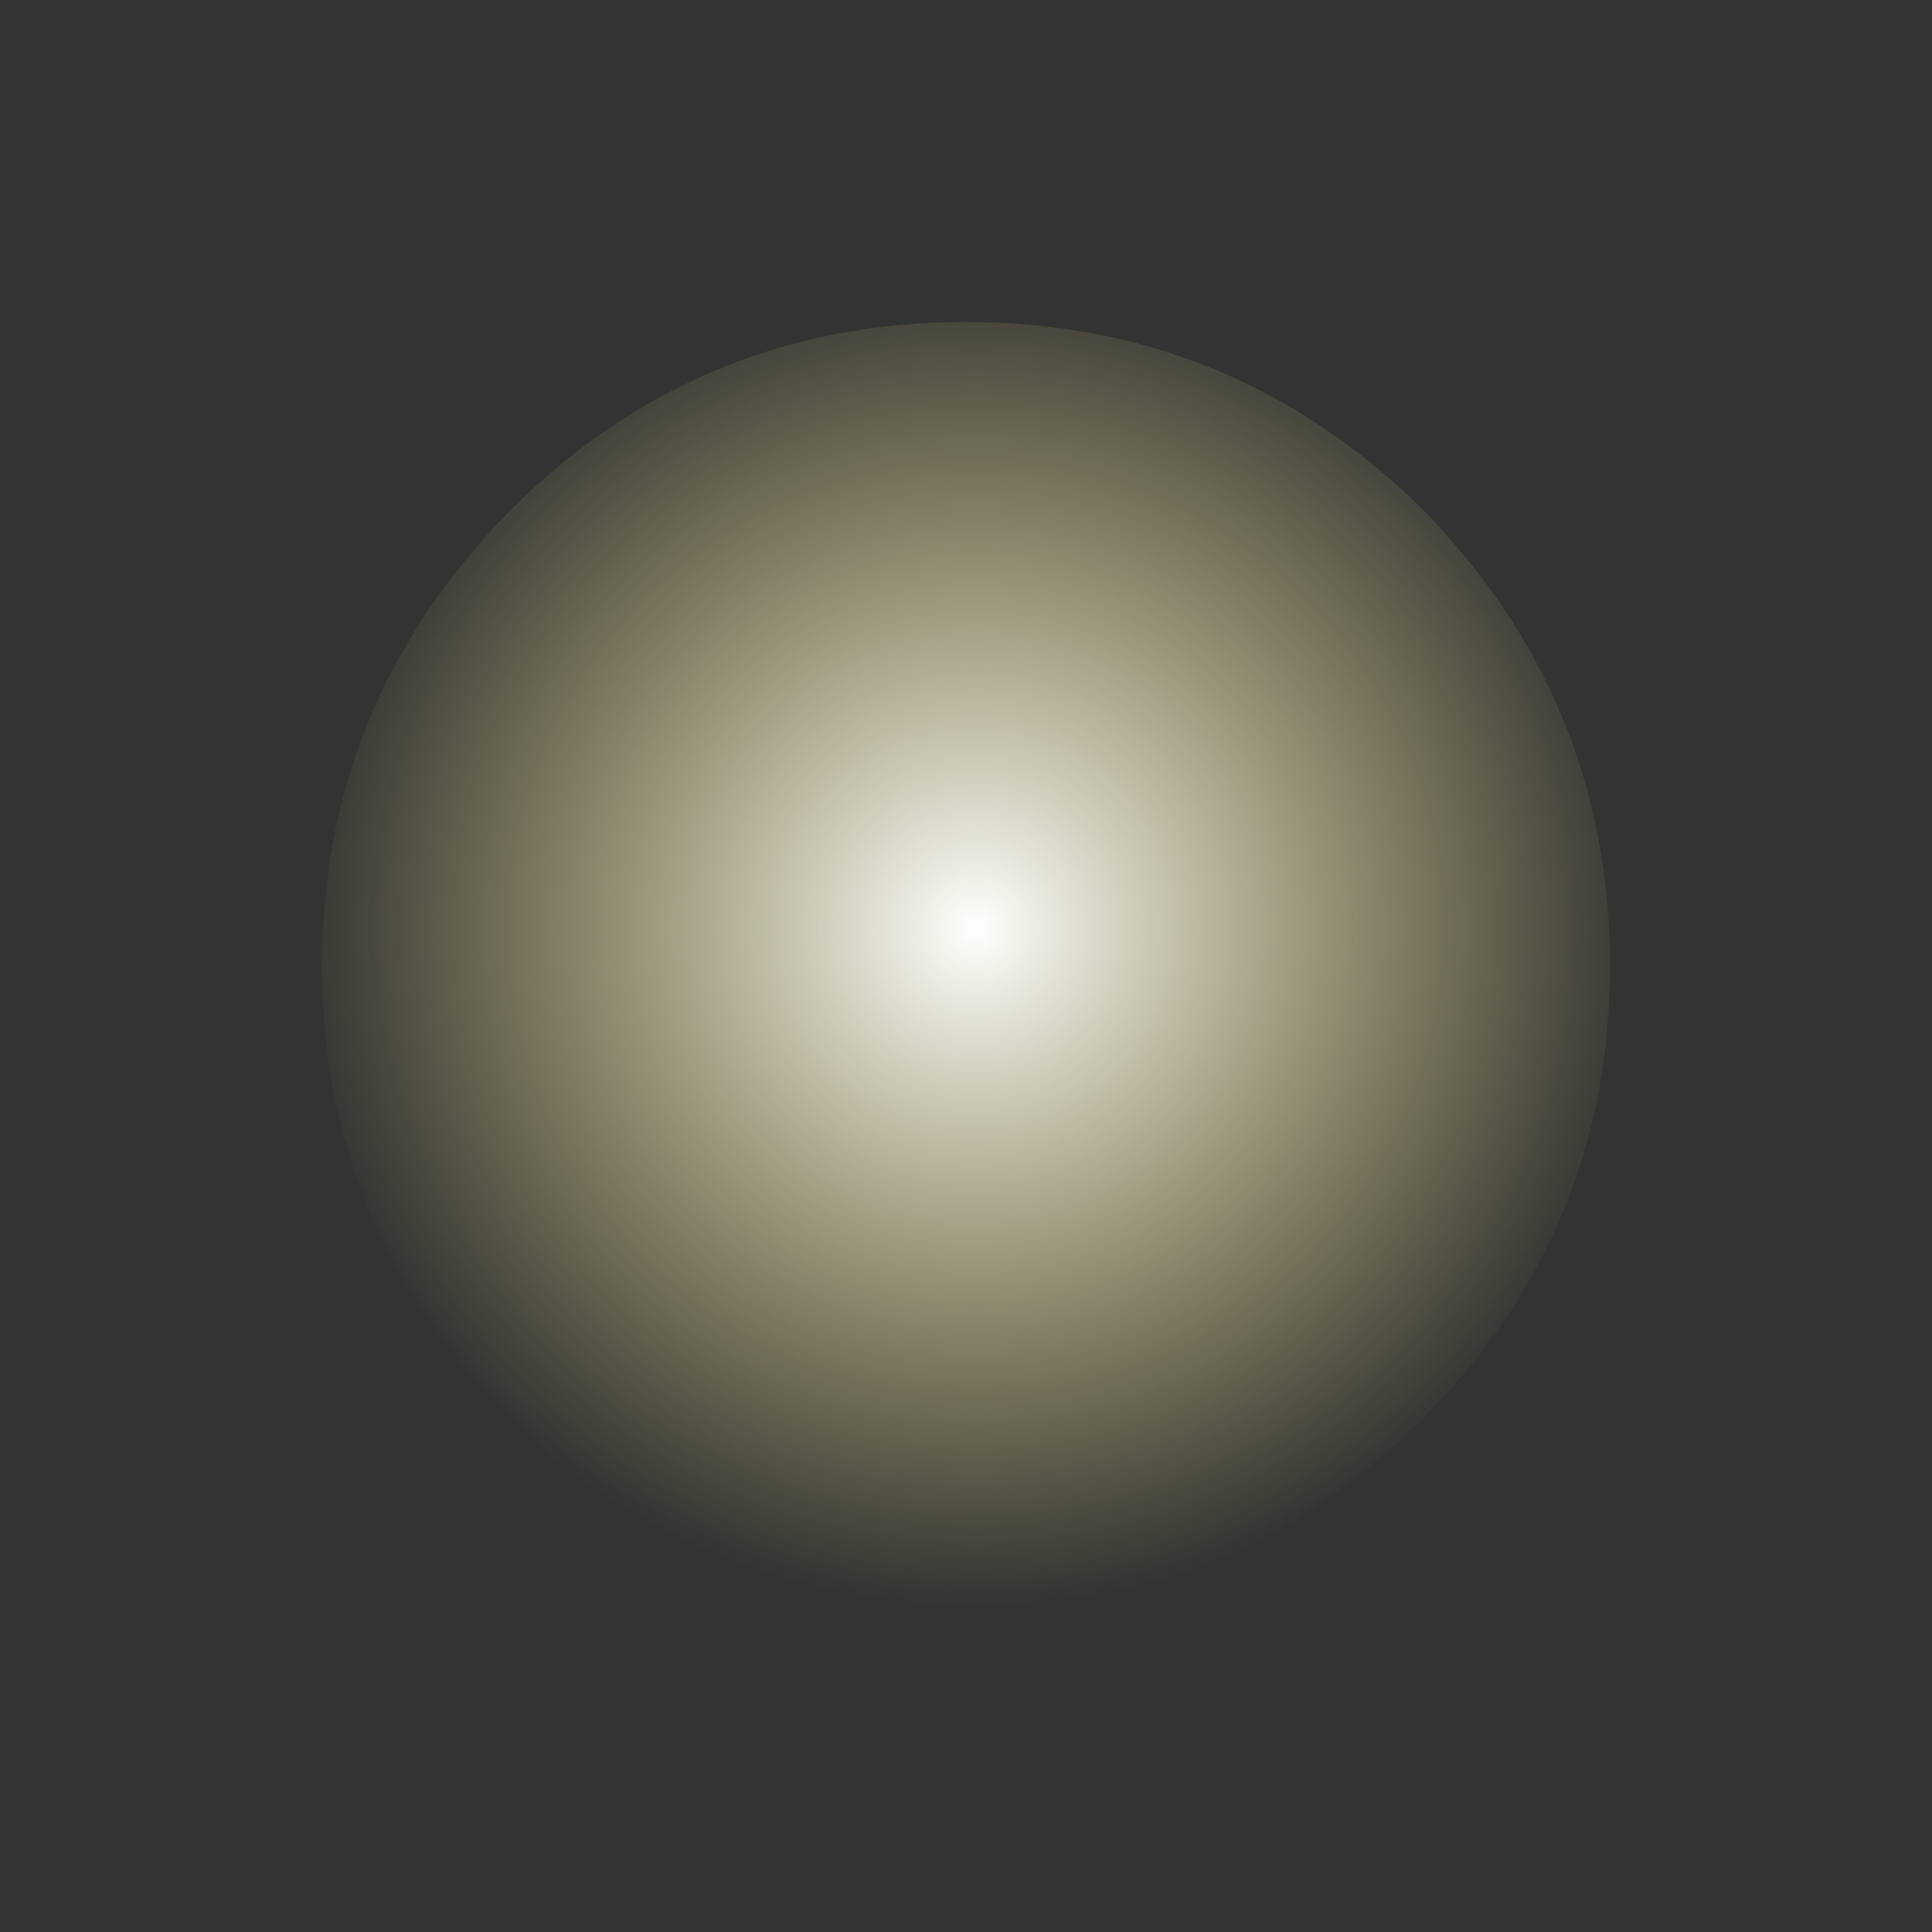 <?xml version="1.0" encoding="UTF-8" standalone="no"?>
<svg xmlns:xlink="http://www.w3.org/1999/xlink" height="51.3px" width="51.3px" xmlns="http://www.w3.org/2000/svg">
  <rect width="100%" height="100%" fill="#333333" stroke="none"/>
  <g transform="matrix(1.0, 0.0, 0.0, 1.0, 23.7, 31.85)">
    <path d="M-15.15 -6.2 Q-15.15 0.85 -10.1 5.85 -5.1 10.9 1.95 10.9 9.0 10.9 14.05 5.85 19.05 0.85 19.05 -6.2 19.05 -13.25 14.05 -18.35 9.0 -23.3 1.95 -23.3 -5.1 -23.3 -10.1 -18.35 -15.15 -13.25 -15.15 -6.2" fill="url(#gradient0)" fill-rule="evenodd" stroke="none">
      <animate attributeName="d" dur="2s" repeatCount="indefinite" values="M-15.15 -6.2 Q-15.15 0.85 -10.1 5.85 -5.1 10.9 1.95 10.9 9.0 10.9 14.05 5.85 19.05 0.85 19.05 -6.2 19.05 -13.25 14.05 -18.35 9.0 -23.3 1.95 -23.3 -5.1 -23.3 -10.1 -18.35 -15.15 -13.25 -15.15 -6.2;M-23.7 -6.2 Q-23.7 4.35 -16.1 11.85 -8.6 19.45 1.95 19.45 12.55 19.45 20.1 11.85 27.6 4.35 27.6 -6.2 27.6 -16.8 20.1 -24.45 12.55 -31.85 1.95 -31.85 -8.6 -31.85 -16.1 -24.45 -23.7 -16.8 -23.7 -6.2"/>
    </path>
    <path d="M-15.15 -6.2 Q-15.15 -13.25 -10.1 -18.35 -5.1 -23.3 1.95 -23.3 9.0 -23.3 14.05 -18.35 19.05 -13.25 19.05 -6.2 19.05 0.85 14.05 5.85 9.0 10.9 1.95 10.9 -5.1 10.9 -10.1 5.85 -15.15 0.85 -15.15 -6.2" fill="none" stroke="#000000" stroke-linecap="round" stroke-linejoin="round" stroke-opacity="0.0" stroke-width="1.0">
      <animate attributeName="stroke" dur="2s" repeatCount="indefinite" values="#000000;#000001"/>
      <animate attributeName="stroke-width" dur="2s" repeatCount="indefinite" values="0.0;0.0"/>
      <animate attributeName="fill-opacity" dur="2s" repeatCount="indefinite" values="0.0;0.0"/>
      <animate attributeName="d" dur="2s" repeatCount="indefinite" values="M-15.15 -6.2 Q-15.15 -13.25 -10.1 -18.35 -5.1 -23.3 1.95 -23.3 9.0 -23.3 14.05 -18.35 19.05 -13.25 19.05 -6.2 19.05 0.85 14.05 5.85 9.0 10.9 1.95 10.9 -5.1 10.9 -10.1 5.85 -15.15 0.85 -15.15 -6.2;M-23.7 -6.2 Q-23.7 -16.8 -16.1 -24.45 -8.6 -31.85 1.95 -31.85 12.55 -31.85 20.1 -24.45 27.6 -16.8 27.6 -6.2 27.6 4.35 20.1 11.85 12.55 19.45 1.95 19.45 -8.6 19.45 -16.1 11.85 -23.7 4.35 -23.7 -6.2"/>
    </path>
  </g>
  <defs>
    <radialGradient cx="0" cy="0" gradientTransform="matrix(0.022, 0.0, 0.0, 0.022, 2.2, -7.2)" gradientUnits="userSpaceOnUse" id="gradient0" r="819.2" spreadMethod="pad">
      <animateTransform additive="replace" attributeName="gradientTransform" dur="2s" from="1" repeatCount="indefinite" to="1" type="scale"/>
      <animateTransform additive="sum" attributeName="gradientTransform" dur="2s" from="2.2 -7.2" repeatCount="indefinite" to="2.35 -7.7" type="translate"/>
      <animateTransform additive="sum" attributeName="gradientTransform" dur="2s" from="0.0" repeatCount="indefinite" to="0.0" type="rotate"/>
      <animateTransform additive="sum" attributeName="gradientTransform" dur="2s" from="0.022 0.022" repeatCount="indefinite" to="0.033 0.033" type="scale"/>
      <animateTransform additive="sum" attributeName="gradientTransform" dur="2s" from="0.0" repeatCount="indefinite" to="0.0" type="skewX"/>
      <stop offset="0.0" stop-color="#ffffff">
        <animate attributeName="offset" dur="2s" repeatCount="indefinite" values="0.0;0.0"/>
        <animate attributeName="stop-color" dur="2s" repeatCount="indefinite" values="#ffffff;#ffffff"/>
        <animate attributeName="stop-opacity" dur="2s" repeatCount="indefinite" values="1.0;0.0"/>
      </stop>
      <stop offset="1.0" stop-color="#fff08a" stop-opacity="0.0">
        <animate attributeName="offset" dur="2s" repeatCount="indefinite" values="1.0;1.0"/>
        <animate attributeName="stop-color" dur="2s" repeatCount="indefinite" values="#fff08a;#fff08b"/>
        <animate attributeName="stop-opacity" dur="2s" repeatCount="indefinite" values="0.0;0.0"/>
      </stop>
    </radialGradient>
  </defs>
</svg>
